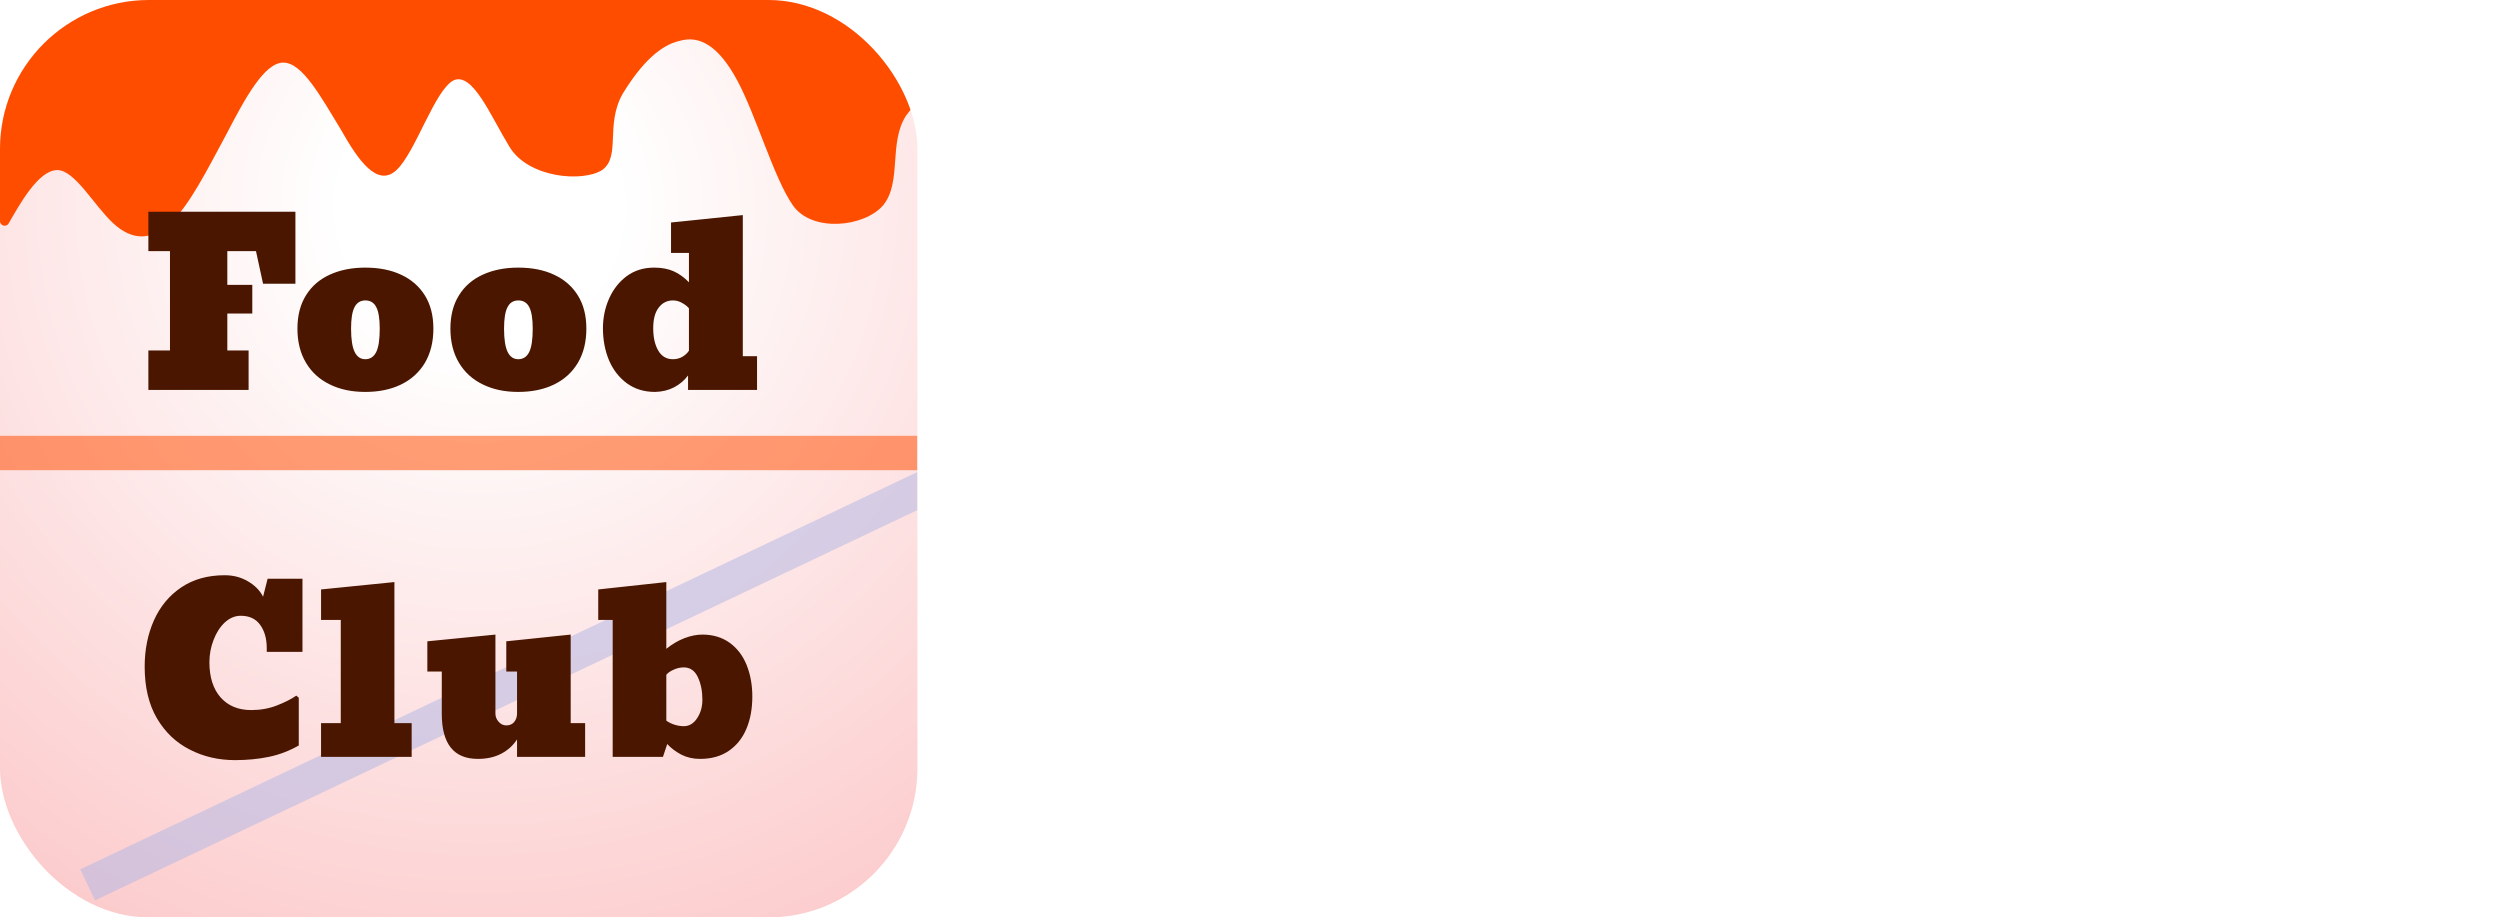 <svg width="218" height="80" viewBox="0 0 218 80" fill="none" xmlns="http://www.w3.org/2000/svg">
<g clip-path="url(#clip0_229_127)">
<rect width="80" height="80" rx="13" fill="url(#paint0_radial_229_127)"/>
<g opacity="0.53" filter="url(#filter0_f_229_127)">
<rect width="85.838" height="3" transform="translate(7 75.803) rotate(-25.388)" fill="#B2B7E4"/>
</g>
<path fill-rule="evenodd" clip-rule="evenodd" d="M0 19.277C0 19.705 0.577 19.841 0.768 19.458V19.458C1.665 17.915 3.329 14.831 4.994 14.831C6.53 14.831 8.195 17.915 9.86 19.458C11.524 21 13.189 21 14.854 19.458C16.518 17.915 18.055 14.831 19.72 11.746C21.384 8.542 23.049 5.458 24.713 5.458C26.378 5.458 28.043 8.542 29.707 11.271C31.244 14 32.908 16.373 34.573 14.831C36.238 13.288 37.902 7.831 39.567 7C41.232 6.288 42.768 10.085 44.433 12.814C46.098 15.542 50.835 15.898 52.5 14.831C54.165 13.644 52.756 10.915 54.293 8.186C55.957 5.458 57.622 3.915 59.287 3.559C60.951 3.085 62.616 3.915 64.281 7C65.945 10.085 67.482 15.542 69.146 17.915C70.811 20.288 75.335 19.814 77 17.915C78.665 15.898 77.469 12.458 79.006 10.085C80.671 7.831 82.335 6.288 83.232 5.458V5.458C83.726 4.924 84 4.223 84 3.496V0.768C84 0.344 83.656 0 83.232 0V0C82.335 0 80.671 0 79.006 0C77.469 0 75.805 0 74.14 0C72.476 0 70.811 0 69.146 0C67.482 0 65.945 0 64.281 0C62.616 0 60.951 0 59.287 0C57.622 0 55.957 0 54.293 0C52.756 0 51.092 0 49.427 0C47.762 0 46.098 0 44.433 0C42.768 0 41.232 0 39.567 0C37.902 0 36.238 0 34.573 0C32.908 0 31.244 0 29.707 0C28.043 0 26.378 0 24.713 0C23.049 0 21.384 0 19.72 0C18.055 0 16.518 0 14.854 0C13.189 0 11.524 0 9.86 0C8.195 0 6.53 0 4.994 0C3.329 0 1.665 0 0.768 0V0C0.344 0 0 0.344 0 0.768V19.277Z" fill="#FF4D00"/>
<g filter="url(#filter1_d_229_127)">
<path d="M21.678 26.562V30H12.938V26.562H14.822V17.9H12.938V14.463H25.76V20.742H22.938L22.322 17.9H19.822V20.84H22V23.34H19.822V26.562H21.678ZM31.854 30.176C30.669 30.176 29.637 29.958 28.758 29.521C27.866 29.092 27.172 28.46 26.678 27.627C26.183 26.794 25.936 25.804 25.936 24.658C25.936 23.519 26.183 22.552 26.678 21.758C27.172 20.957 27.866 20.355 28.758 19.951C29.65 19.541 30.682 19.336 31.854 19.336C33.058 19.336 34.103 19.544 34.988 19.961C35.88 20.378 36.57 20.983 37.059 21.777C37.547 22.565 37.791 23.525 37.791 24.658C37.791 25.804 37.547 26.794 37.059 27.627C36.564 28.46 35.867 29.095 34.969 29.531C34.077 29.961 33.038 30.176 31.854 30.176ZM31.854 27.324C32.283 27.324 32.602 27.113 32.81 26.689C33.012 26.279 33.113 25.602 33.113 24.658C33.113 23.792 33.012 23.167 32.81 22.783C32.615 22.393 32.296 22.197 31.854 22.197C31.43 22.197 31.118 22.393 30.916 22.783C30.714 23.167 30.613 23.792 30.613 24.658C30.613 25.583 30.717 26.26 30.926 26.689C31.134 27.113 31.443 27.324 31.854 27.324ZM45.193 30.176C44.008 30.176 42.977 29.958 42.098 29.521C41.206 29.092 40.512 28.46 40.018 27.627C39.523 26.794 39.275 25.804 39.275 24.658C39.275 23.519 39.523 22.552 40.018 21.758C40.512 20.957 41.206 20.355 42.098 19.951C42.99 19.541 44.022 19.336 45.193 19.336C46.398 19.336 47.443 19.544 48.328 19.961C49.22 20.378 49.91 20.983 50.398 21.777C50.887 22.565 51.131 23.525 51.131 24.658C51.131 25.804 50.887 26.794 50.398 27.627C49.904 28.46 49.207 29.095 48.309 29.531C47.417 29.961 46.378 30.176 45.193 30.176ZM45.193 27.324C45.623 27.324 45.942 27.113 46.15 26.689C46.352 26.279 46.453 25.602 46.453 24.658C46.453 23.792 46.352 23.167 46.15 22.783C45.955 22.393 45.636 22.197 45.193 22.197C44.77 22.197 44.458 22.393 44.256 22.783C44.054 23.167 43.953 23.792 43.953 24.658C43.953 25.583 44.057 26.26 44.266 26.689C44.474 27.113 44.783 27.324 45.193 27.324ZM57.117 30.176C56.173 30.176 55.356 29.925 54.666 29.424C53.982 28.922 53.462 28.252 53.103 27.412C52.752 26.566 52.576 25.635 52.576 24.619C52.576 23.701 52.758 22.832 53.123 22.012C53.488 21.204 54.002 20.557 54.666 20.068C55.337 19.58 56.128 19.336 57.039 19.336C57.703 19.336 58.273 19.443 58.748 19.658C59.223 19.873 59.666 20.192 60.076 20.615V18.057H58.514V15.4L64.773 14.756V27.061H66.014V30H59.998V28.74C59.679 29.17 59.272 29.515 58.777 29.775C58.283 30.029 57.729 30.163 57.117 30.176ZM58.68 27.324C58.986 27.324 59.262 27.253 59.51 27.109C59.757 26.96 59.946 26.784 60.076 26.582V22.881C59.926 22.705 59.725 22.549 59.471 22.412C59.223 22.269 58.96 22.197 58.68 22.197C58.172 22.197 57.758 22.406 57.44 22.822C57.12 23.232 56.961 23.831 56.961 24.619C56.961 25.42 57.107 26.071 57.4 26.572C57.693 27.074 58.12 27.324 58.68 27.324ZM20.496 62.283C19.051 62.283 17.736 61.977 16.551 61.365C15.353 60.76 14.396 59.848 13.68 58.631C12.97 57.413 12.615 55.916 12.615 54.139C12.615 52.654 12.885 51.303 13.426 50.086C13.966 48.882 14.757 47.928 15.799 47.225C16.847 46.515 18.113 46.16 19.598 46.16C20.353 46.16 21.03 46.339 21.629 46.697C22.234 47.049 22.671 47.495 22.938 48.035L23.338 46.463H26.375V52.84H23.26V52.518C23.26 51.691 23.068 51.014 22.684 50.486C22.306 49.959 21.743 49.695 20.994 49.695C20.493 49.695 20.031 49.887 19.607 50.272C19.191 50.662 18.862 51.173 18.621 51.805C18.38 52.43 18.26 53.074 18.26 53.738C18.26 55.047 18.585 56.072 19.236 56.815C19.887 57.55 20.779 57.918 21.912 57.918C22.713 57.918 23.455 57.785 24.139 57.518C24.829 57.251 25.395 56.964 25.838 56.658L26.053 56.844V61.004C25.226 61.479 24.354 61.811 23.436 62C22.518 62.189 21.538 62.283 20.496 62.283ZM35.897 59.06V62H27.996V59.06H29.715V50.057H27.996V47.4L34.393 46.756V59.06H35.897ZM41.668 62.176C39.572 62.176 38.523 60.864 38.523 58.24V54.559H37.264V51.922L43.201 51.336V58.24C43.201 58.494 43.296 58.728 43.484 58.943C43.673 59.152 43.895 59.256 44.148 59.256C44.441 59.256 44.669 59.158 44.832 58.963C45.001 58.761 45.086 58.514 45.086 58.221V54.559H44.148V51.922L49.764 51.336V59.06H51.023V62H45.086V60.477C44.741 61.01 44.279 61.427 43.699 61.727C43.126 62.026 42.449 62.176 41.668 62.176ZM61.043 62.176C60.444 62.176 59.9 62.052 59.412 61.805C58.93 61.551 58.52 61.242 58.182 60.877L57.81 62H53.426V50.057H52.166V47.4L58.103 46.756V52.576C58.611 52.166 59.139 51.857 59.685 51.648C60.232 51.44 60.753 51.336 61.248 51.336C62.172 51.336 62.97 51.577 63.641 52.059C64.298 52.54 64.79 53.191 65.115 54.012C65.441 54.832 65.603 55.74 65.603 56.736C65.603 57.785 65.434 58.715 65.096 59.529C64.757 60.35 64.243 60.997 63.553 61.473C62.869 61.941 62.033 62.176 61.043 62.176ZM59.627 59.324C60.096 59.324 60.483 59.093 60.789 58.631C61.095 58.169 61.248 57.632 61.248 57.02C61.248 56.258 61.115 55.597 60.848 55.037C60.581 54.477 60.174 54.197 59.627 54.197C59.321 54.197 59.022 54.266 58.728 54.402C58.435 54.533 58.227 54.679 58.103 54.842V58.836C58.253 58.96 58.475 59.074 58.768 59.178C59.06 59.275 59.347 59.324 59.627 59.324Z" fill="#4A1600"/>
</g>
<g opacity="0.53" filter="url(#filter2_f_229_127)">
<rect width="89" height="3" transform="translate(-3 38)" fill="#FF4C00"/>
</g>
</g>
<path d="M99.033 47H92.015V44.709H93.639V28.991H92.015V26.7H106.138V31.166H103.847V28.991H96.046V35.632H105.007V37.923H96.046V44.709H99.033V47ZM118.105 45.579C117.583 46.101 116.964 46.517 116.249 46.826C115.533 47.116 114.77 47.261 113.958 47.261C113.146 47.261 112.382 47.116 111.667 46.826C110.971 46.517 110.362 46.101 109.84 45.579C109.318 45.057 108.902 44.458 108.593 43.781C108.303 43.104 108.158 42.36 108.158 41.548C108.158 40.775 108.303 40.04 108.593 39.344C108.902 38.648 109.318 38.039 109.84 37.517C110.362 37.014 110.971 36.618 111.667 36.328C112.382 36.019 113.146 35.864 113.958 35.864C114.77 35.864 115.533 36.019 116.249 36.328C116.964 36.618 117.583 37.014 118.105 37.517C118.627 38.039 119.033 38.648 119.323 39.344C119.632 40.04 119.787 40.775 119.787 41.548C119.787 42.341 119.632 43.085 119.323 43.781C119.033 44.458 118.627 45.057 118.105 45.579ZM111.551 43.926C111.841 44.235 112.189 44.477 112.595 44.651C113.001 44.825 113.436 44.912 113.9 44.912C114.364 44.912 114.799 44.825 115.205 44.651C115.611 44.477 115.968 44.235 116.278 43.926C116.587 43.636 116.829 43.288 117.003 42.882C117.177 42.476 117.264 42.041 117.264 41.577C117.264 41.113 117.177 40.678 117.003 40.272C116.829 39.866 116.587 39.508 116.278 39.199C115.968 38.89 115.611 38.648 115.205 38.474C114.799 38.3 114.364 38.213 113.9 38.213C113.436 38.213 113.001 38.3 112.595 38.474C112.189 38.648 111.841 38.89 111.551 39.199C111.241 39.508 111 39.866 110.826 40.272C110.652 40.678 110.565 41.113 110.565 41.577C110.565 42.041 110.652 42.476 110.826 42.882C111 43.288 111.241 43.636 111.551 43.926ZM131.755 45.579C131.233 46.101 130.614 46.517 129.899 46.826C129.184 47.116 128.42 47.261 127.608 47.261C126.796 47.261 126.032 47.116 125.317 46.826C124.621 46.517 124.012 46.101 123.49 45.579C122.968 45.057 122.552 44.458 122.243 43.781C121.953 43.104 121.808 42.36 121.808 41.548C121.808 40.775 121.953 40.04 122.243 39.344C122.552 38.648 122.968 38.039 123.49 37.517C124.012 37.014 124.621 36.618 125.317 36.328C126.032 36.019 126.796 35.864 127.608 35.864C128.42 35.864 129.184 36.019 129.899 36.328C130.614 36.618 131.233 37.014 131.755 37.517C132.277 38.039 132.683 38.648 132.973 39.344C133.282 40.04 133.437 40.775 133.437 41.548C133.437 42.341 133.282 43.085 132.973 43.781C132.683 44.458 132.277 45.057 131.755 45.579ZM125.201 43.926C125.491 44.235 125.839 44.477 126.245 44.651C126.651 44.825 127.086 44.912 127.55 44.912C128.014 44.912 128.449 44.825 128.855 44.651C129.261 44.477 129.619 44.235 129.928 43.926C130.237 43.636 130.479 43.288 130.653 42.882C130.827 42.476 130.914 42.041 130.914 41.577C130.914 41.113 130.827 40.678 130.653 40.272C130.479 39.866 130.237 39.508 129.928 39.199C129.619 38.89 129.261 38.648 128.855 38.474C128.449 38.3 128.014 38.213 127.55 38.213C127.086 38.213 126.651 38.3 126.245 38.474C125.839 38.648 125.491 38.89 125.201 39.199C124.892 39.508 124.65 39.866 124.476 40.272C124.302 40.678 124.215 41.113 124.215 41.577C124.215 42.041 124.302 42.476 124.476 42.882C124.65 43.288 124.892 43.636 125.201 43.926ZM149.291 47H144.97V46.42C144.97 46.285 144.97 46.188 144.97 46.13C144.97 46.072 144.97 45.975 144.97 45.84C144.951 45.898 144.854 46.004 144.68 46.159C144.506 46.314 144.265 46.468 143.955 46.623C143.627 46.797 143.24 46.942 142.795 47.058C142.351 47.193 141.848 47.261 141.287 47.261C140.475 47.261 139.712 47.116 138.996 46.826C138.281 46.517 137.662 46.101 137.14 45.579C136.618 45.057 136.203 44.448 135.893 43.752C135.603 43.056 135.458 42.321 135.458 41.548C135.458 40.775 135.603 40.05 135.893 39.373C136.203 38.677 136.618 38.068 137.14 37.546C137.662 37.024 138.281 36.618 138.996 36.328C139.712 36.019 140.475 35.864 141.287 35.864C141.771 35.864 142.225 35.932 142.65 36.067C143.095 36.202 143.482 36.357 143.81 36.531C144.139 36.705 144.371 36.85 144.506 36.966C144.642 37.063 144.729 37.14 144.767 37.198C144.729 37.043 144.7 36.85 144.68 36.618C144.68 36.367 144.68 36.173 144.68 36.038V27.541H142.766V25.25H147.087V44.709H149.291V47ZM141.287 38.213C140.785 38.213 140.321 38.3 139.895 38.474C139.47 38.648 139.103 38.88 138.793 39.17C138.523 39.479 138.3 39.837 138.126 40.243C137.972 40.63 137.894 41.065 137.894 41.548C137.894 42.051 137.991 42.524 138.184 42.969C138.378 43.414 138.639 43.781 138.967 44.071C139.257 44.342 139.596 44.554 139.982 44.709C140.388 44.844 140.823 44.912 141.287 44.912C141.751 44.912 142.177 44.844 142.563 44.709C142.95 44.554 143.298 44.342 143.607 44.071C143.936 43.781 144.197 43.414 144.39 42.969C144.584 42.524 144.68 42.051 144.68 41.548C144.68 41.007 144.574 40.514 144.361 40.069C144.168 39.624 143.897 39.257 143.549 38.967C143.259 38.735 142.921 38.551 142.534 38.416C142.148 38.281 141.732 38.213 141.287 38.213ZM175.643 45.782C174.87 46.227 174.038 46.584 173.149 46.855C172.279 47.106 171.351 47.232 170.365 47.232C168.934 47.232 167.591 46.961 166.334 46.42C165.077 45.879 163.985 45.134 163.057 44.187C162.11 43.259 161.365 42.167 160.824 40.91C160.283 39.653 160.012 38.31 160.012 36.879C160.012 35.448 160.283 34.105 160.824 32.848C161.365 31.572 162.11 30.46 163.057 29.513C163.985 28.585 165.077 27.85 166.334 27.309C167.591 26.748 168.934 26.468 170.365 26.468C171.351 26.468 172.279 26.594 173.149 26.845C174.038 27.096 174.879 27.454 175.672 27.918V31.166H173.381V29.397C172.898 29.184 172.405 29.03 171.902 28.933C171.399 28.817 170.887 28.759 170.365 28.759C169.263 28.759 168.229 28.972 167.262 29.397C166.315 29.822 165.483 30.402 164.768 31.137C164.033 31.891 163.453 32.761 163.028 33.747C162.622 34.733 162.419 35.777 162.419 36.879C162.419 37.981 162.622 39.025 163.028 40.011C163.453 40.997 164.033 41.848 164.768 42.563C165.483 43.298 166.315 43.878 167.262 44.303C168.229 44.728 169.263 44.941 170.365 44.941C171.08 44.941 171.767 44.854 172.424 44.68C173.101 44.487 173.739 44.216 174.338 43.868L175.643 45.782ZM184.15 47H177.712V44.709H179.916V27.541H178.002V25.25H182.323V44.709H184.15V47ZM196.562 44.216C196.175 45.144 195.547 45.888 194.677 46.449C193.826 46.99 192.879 47.261 191.835 47.261C190.694 47.261 189.795 46.961 189.138 46.362C188.481 45.763 188.133 44.98 188.094 44.013V38.416H186.18V36.125H190.501V42.911C190.54 43.433 190.723 43.887 191.052 44.274C191.4 44.641 191.941 44.844 192.676 44.883C193.179 44.883 193.652 44.796 194.097 44.622C194.561 44.448 194.967 44.206 195.315 43.897C195.663 43.588 195.943 43.22 196.156 42.795C196.369 42.37 196.475 41.906 196.475 41.403V38.416H194.561V36.125H198.882V44.97H200.68V47H196.475V45.521L196.562 44.216ZM202.719 47V44.709H204.923V27.541H203.009V25.25H207.33V36.502C207.33 36.637 207.32 36.763 207.301 36.879C207.301 36.976 207.282 37.101 207.243 37.256C207.262 37.198 207.34 37.111 207.475 36.995C207.61 36.86 207.842 36.705 208.171 36.531C208.5 36.357 208.877 36.202 209.302 36.067C209.747 35.932 210.22 35.864 210.723 35.864C211.535 35.864 212.299 36.019 213.014 36.328C213.729 36.618 214.348 37.024 214.87 37.546C215.392 38.068 215.798 38.677 216.088 39.373C216.397 40.05 216.552 40.775 216.552 41.548C216.552 42.321 216.397 43.056 216.088 43.752C215.798 44.448 215.392 45.057 214.87 45.579C214.348 46.101 213.729 46.517 213.014 46.826C212.299 47.116 211.535 47.261 210.723 47.261C210.162 47.261 209.66 47.193 209.215 47.058C208.77 46.942 208.393 46.797 208.084 46.623C207.755 46.468 207.504 46.314 207.33 46.159C207.156 46.004 207.059 45.898 207.04 45.84C207.04 45.975 207.04 46.072 207.04 46.13C207.04 46.188 207.04 46.285 207.04 46.42V47H202.719ZM210.723 38.213C210.182 38.213 209.689 38.31 209.244 38.503C208.819 38.677 208.461 38.928 208.171 39.257C207.9 39.547 207.688 39.895 207.533 40.301C207.398 40.688 207.33 41.103 207.33 41.548C207.33 42.051 207.417 42.524 207.591 42.969C207.784 43.394 208.045 43.762 208.374 44.071C208.683 44.322 209.031 44.525 209.418 44.68C209.824 44.835 210.259 44.912 210.723 44.912C211.226 44.912 211.68 44.835 212.086 44.68C212.492 44.506 212.85 44.274 213.159 43.984C213.449 43.675 213.681 43.317 213.855 42.911C214.029 42.486 214.116 42.031 214.116 41.548C214.116 41.026 214.019 40.552 213.826 40.127C213.633 39.682 213.372 39.315 213.043 39.025C212.753 38.774 212.405 38.58 211.999 38.445C211.612 38.29 211.187 38.213 210.723 38.213Z" fill="white"/>
<defs>
<filter id="filter0_f_229_127" x="3" y="35" width="86.834" height="47.514" filterUnits="userSpaceOnUse" color-interpolation-filters="sRGB">
<feFlood flood-opacity="0" result="BackgroundImageFix"/>
<feBlend mode="normal" in="SourceGraphic" in2="BackgroundImageFix" result="shape"/>
<feGaussianBlur stdDeviation="2" result="effect1_foregroundBlur_229_127"/>
</filter>
<filter id="filter1_d_229_127" x="8.615" y="14.463" width="61.398" height="55.82" filterUnits="userSpaceOnUse" color-interpolation-filters="sRGB">
<feFlood flood-opacity="0" result="BackgroundImageFix"/>
<feColorMatrix in="SourceAlpha" type="matrix" values="0 0 0 0 0 0 0 0 0 0 0 0 0 0 0 0 0 0 127 0" result="hardAlpha"/>
<feOffset dy="4"/>
<feGaussianBlur stdDeviation="2"/>
<feComposite in2="hardAlpha" operator="out"/>
<feColorMatrix type="matrix" values="0 0 0 0 0 0 0 0 0 0 0 0 0 0 0 0 0 0 0.25 0"/>
<feBlend mode="normal" in2="BackgroundImageFix" result="effect1_dropShadow_229_127"/>
<feBlend mode="normal" in="SourceGraphic" in2="effect1_dropShadow_229_127" result="shape"/>
</filter>
<filter id="filter2_f_229_127" x="-7" y="34" width="97" height="11" filterUnits="userSpaceOnUse" color-interpolation-filters="sRGB">
<feFlood flood-opacity="0" result="BackgroundImageFix"/>
<feBlend mode="normal" in="SourceGraphic" in2="BackgroundImageFix" result="shape"/>
<feGaussianBlur stdDeviation="2" result="effect1_foregroundBlur_229_127"/>
</filter>
<radialGradient id="paint0_radial_229_127" cx="0" cy="0" r="1" gradientUnits="userSpaceOnUse" gradientTransform="translate(42 18) rotate(123.056) scale(75.166)">
<stop offset="0.162" stop-color="white"/>
<stop offset="1" stop-color="#FCC7C8"/>
</radialGradient>
<clipPath id="clip0_229_127">
<rect width="80" height="80" rx="13" fill="white"/>
</clipPath>
</defs>
</svg>
